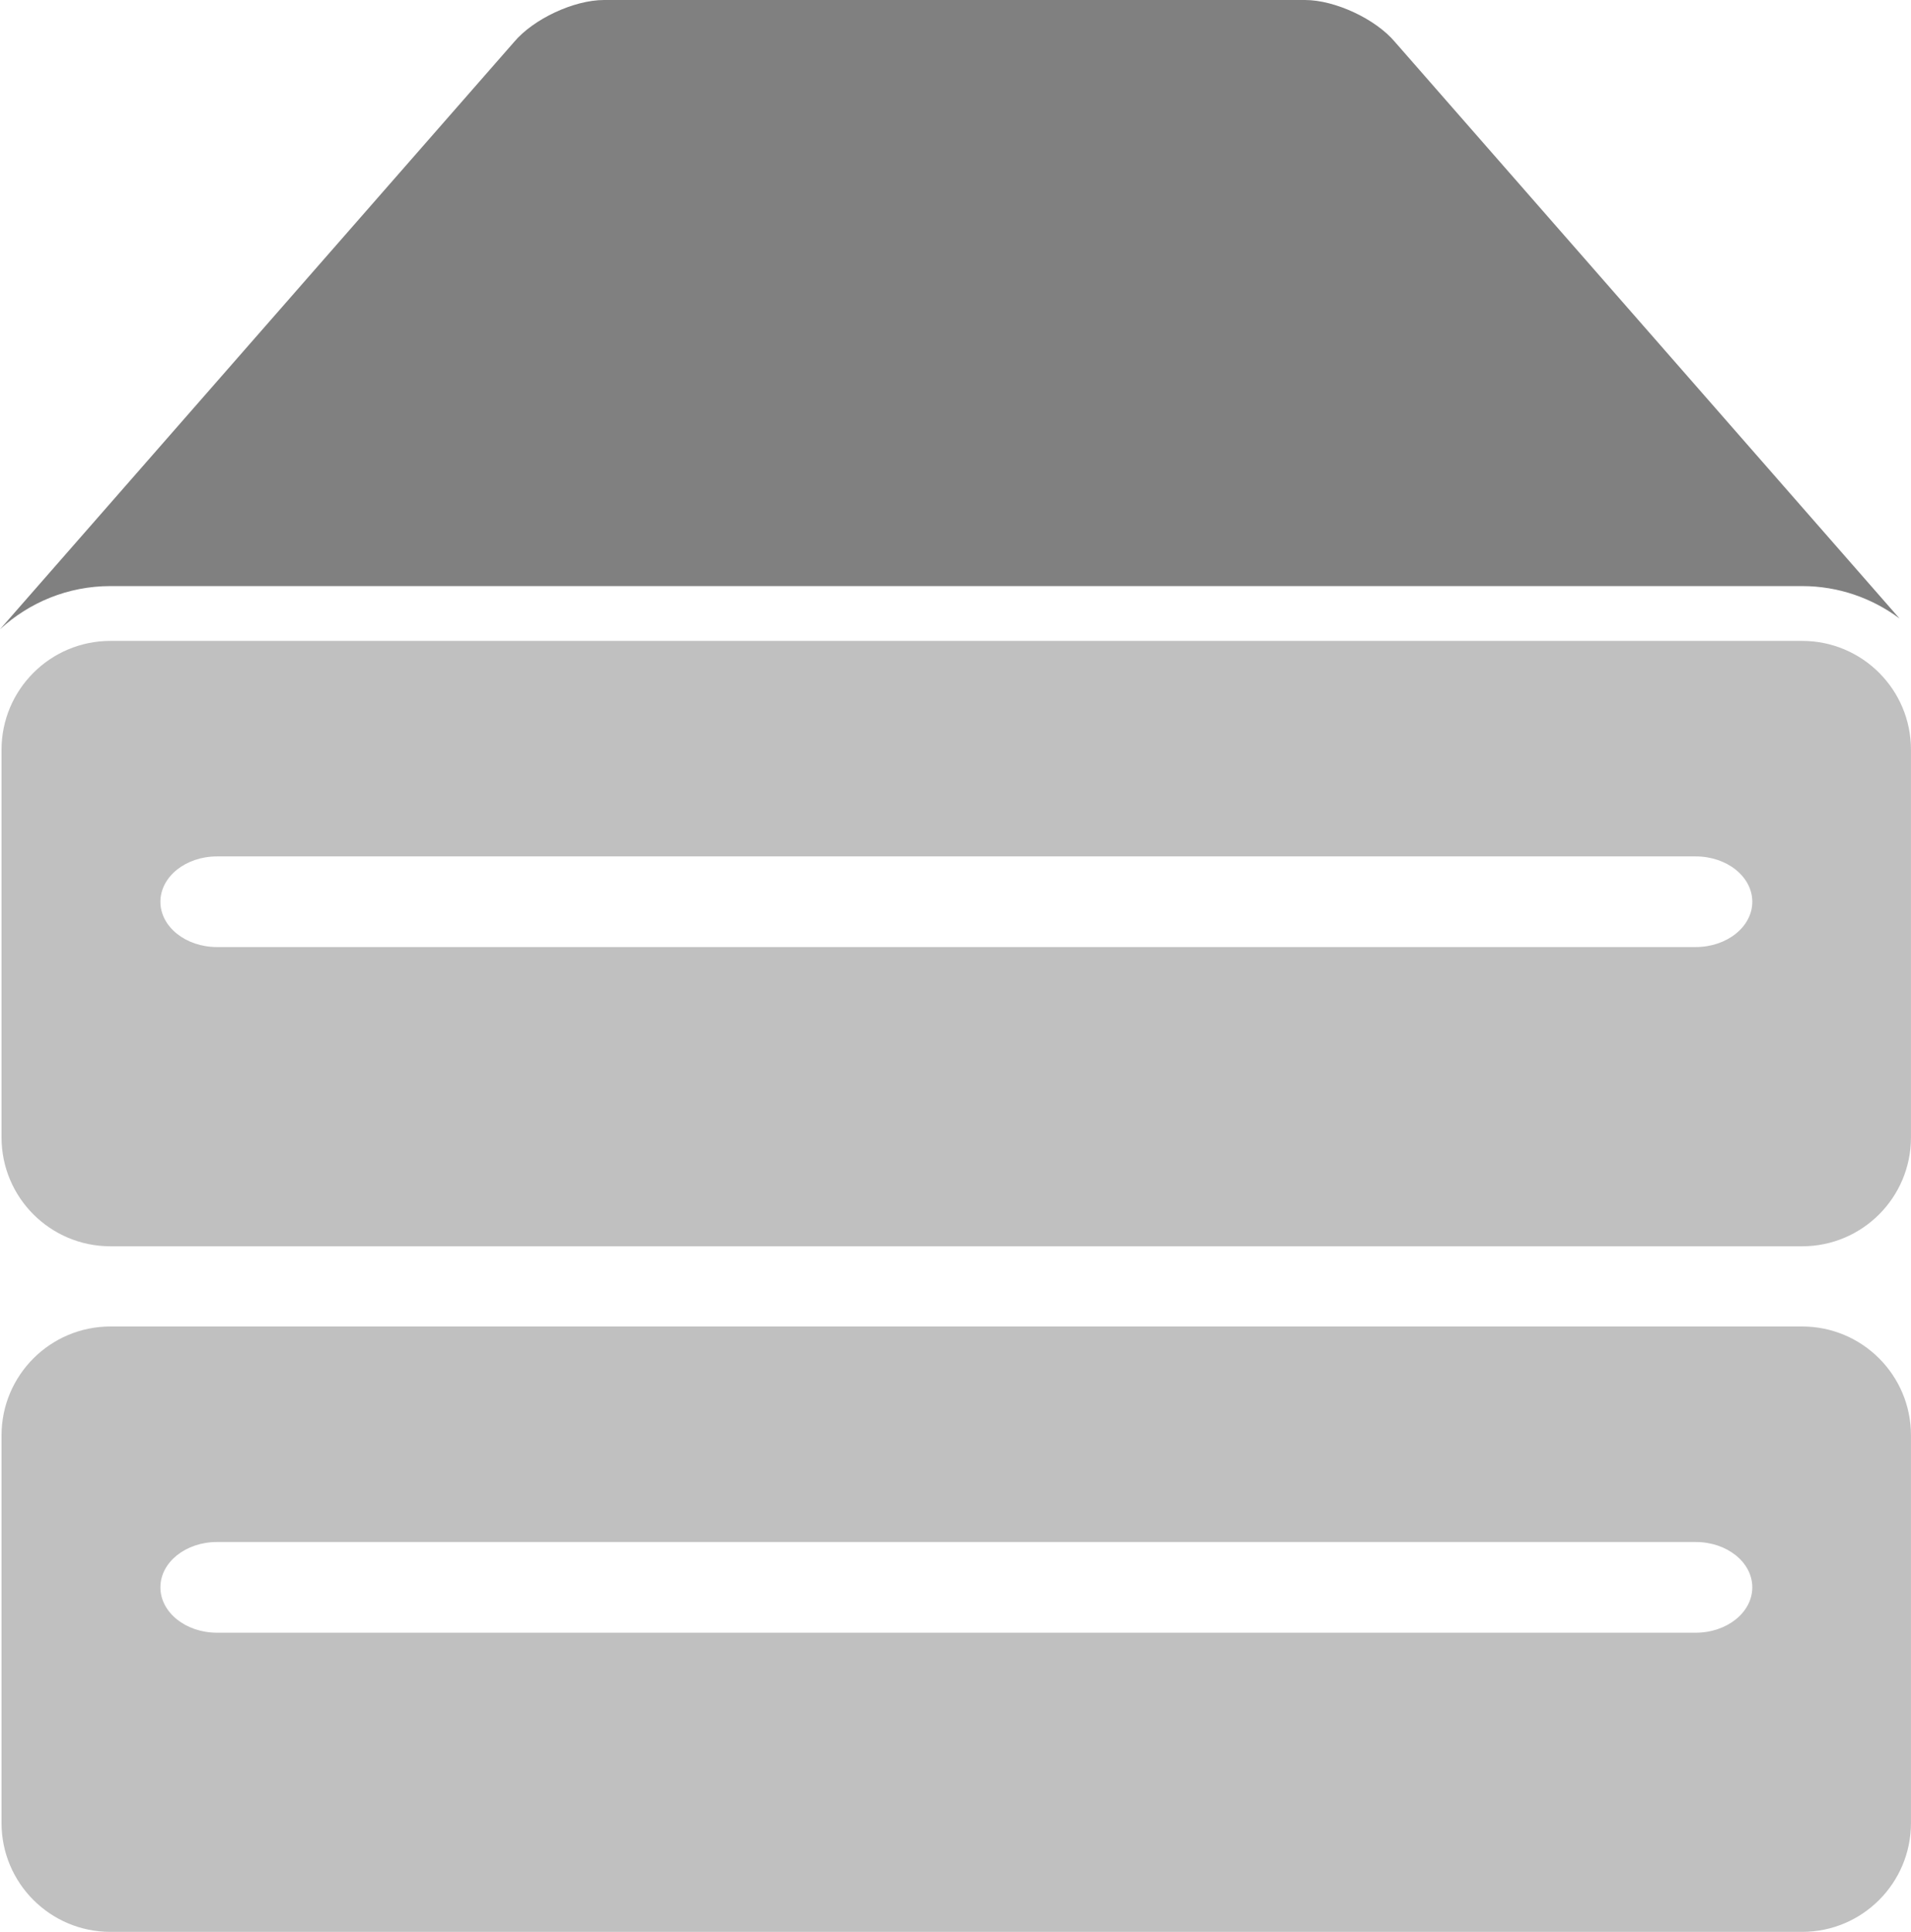 <?xml version="1.0" encoding="utf-8"?>
<!DOCTYPE svg PUBLIC "-//W3C//DTD SVG 1.1//EN" "http://www.w3.org/Graphics/SVG/1.1/DTD/svg11.dtd">
<svg version="1.1" id="Layer_1" xmlns="http://www.w3.org/2000/svg" xmlns:xlink="http://www.w3.org/1999/xlink" x="0px" y="0px"
	 width="56.09px" height="56.692px" viewBox="0 0 56.09 56.692" enable-background="new 0 0 56.09 56.692" xml:space="preserve">
<linearGradient id="gradient" gradientUnits="userSpaceOnUse" x1="17.139" y1="56.692" x2="17.139" y2="0">
	<stop  offset="0" style="stop-color:#404040"/>
	<stop  offset="1" style="stop-color:#A0A0A0"/>
</linearGradient>
<path fill="#C0C0C0" d="M52.896,18.808H3.24c-1.764,0-3.195,1.43-3.195,3.195v11.375c0,1.766,1.432,3.195,3.195,3.195h49.656
	c1.764,0,3.193-1.43,3.193-3.195V22.003C56.09,20.237,54.66,18.808,52.896,18.808z M49.77,27.792h-43.4
	c-0.918,0-1.662-0.595-1.662-1.329c0-0.736,0.744-1.331,1.662-1.331h43.4c0.918,0,1.662,0.595,1.662,1.331
	C51.432,27.197,50.688,27.792,49.77,27.792z"/>
<path fill="#C0C0C0" d="M52.896,38.927H3.24c-1.764,0-3.195,1.431-3.195,3.195v11.375c0,1.766,1.432,3.195,3.195,3.195h49.656
	c1.764,0,3.193-1.43,3.193-3.195V42.122C56.09,40.357,54.66,38.927,52.896,38.927z M49.77,47.913h-43.4
	c-0.918,0-1.662-0.596-1.662-1.332s0.744-1.33,1.662-1.33h43.4c0.918,0,1.662,0.594,1.662,1.33S50.688,47.913,49.77,47.913z"/>
<path fill="#808080" d="M38.301,0H17.729c-0.885,0-2.074,0.557-2.641,1.233L0,18.467c0.854-0.784,1.99-1.268,3.24-1.268h49.656
	c1.07,0,2.057,0.356,2.857,0.951L40.945,1.233C40.377,0.557,39.186,0,38.301,0z"/>
</svg>

